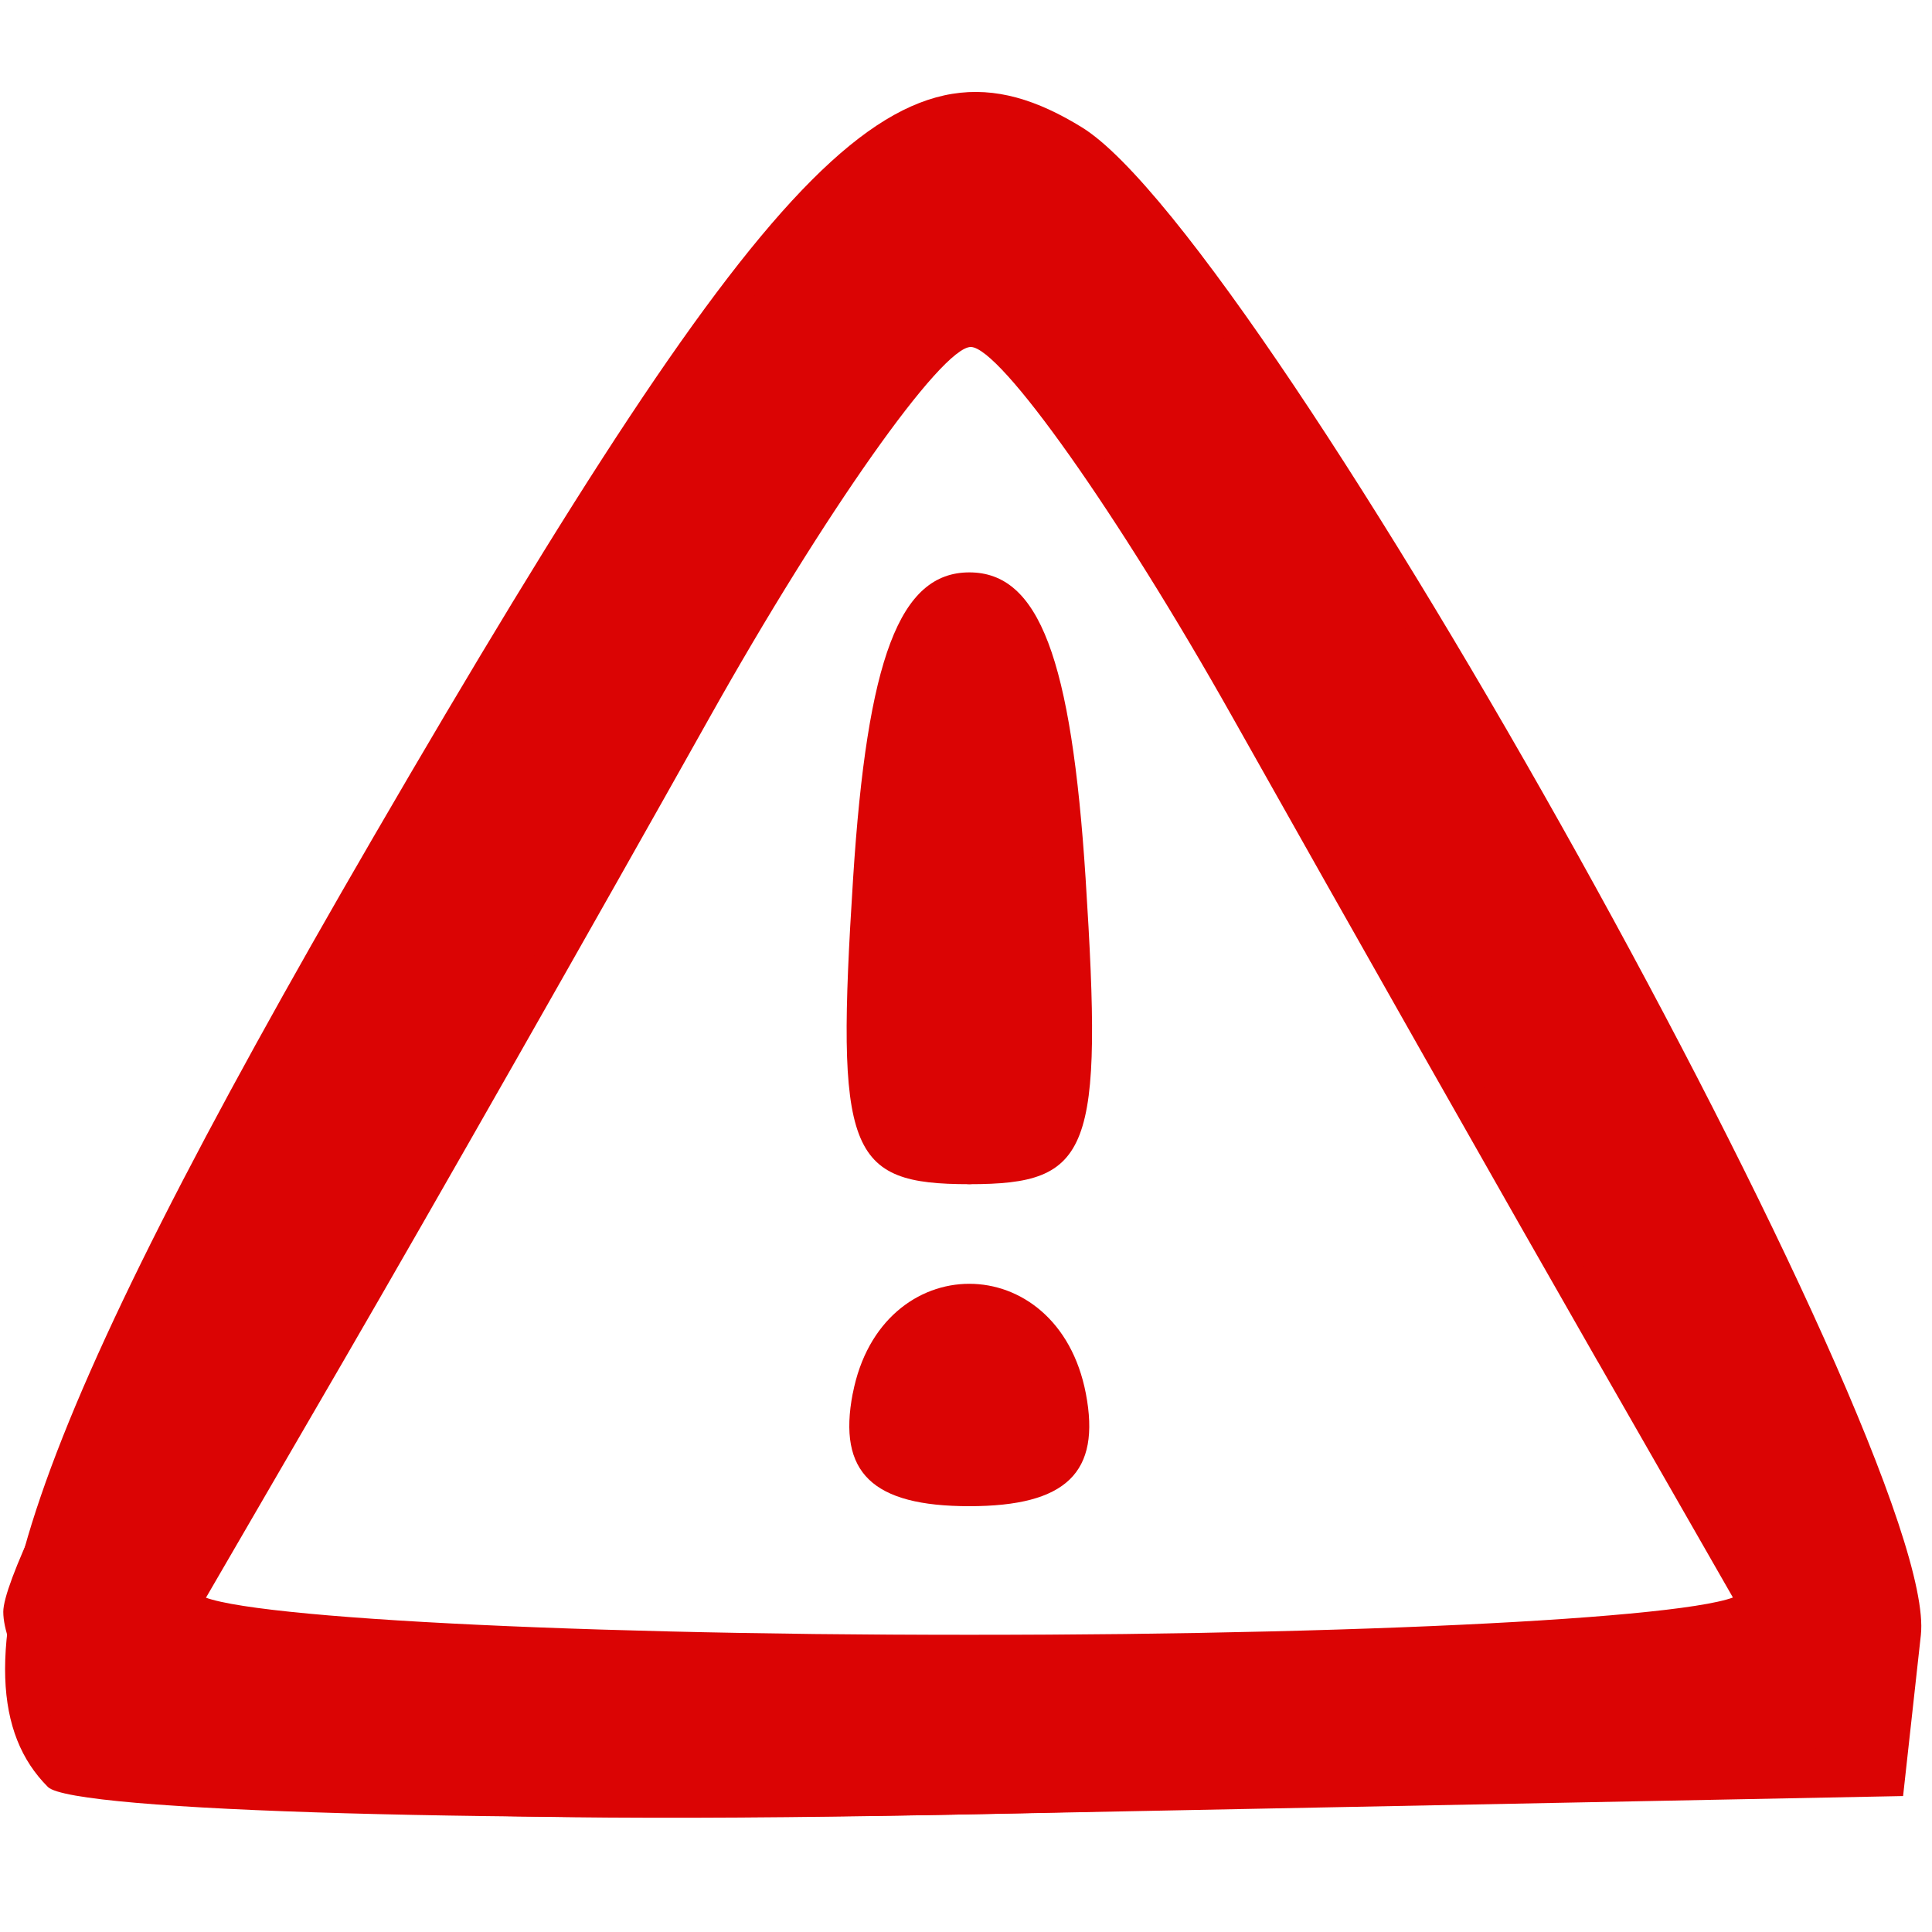 <?xml version="1.0" encoding="UTF-8" standalone="no"?>
<svg
   xmlns:dc="http://purl.org/dc/elements/1.1/"
   xmlns:cc="http://creativecommons.org/ns#"
   xmlns:rdf="http://www.w3.org/1999/02/22-rdf-syntax-ns#"
   xmlns:svg="http://www.w3.org/2000/svg"
   xmlns="http://www.w3.org/2000/svg"
   version="1.1"
   id="svg2"
   viewBox="0 0 30 30"
   height="30"
   width="30">
  <defs
     id="defs4" />
  <g
     transform="translate(0,-1022.362)"
     id="layer1">
    <g
       style="fill:#db0404;fill-opacity:1"
       transform="translate(-0.015,-0.105)"
       id="g4147">
      <path
         id="path4151"
         d="m 0.759,1050.215 c -1.647,-1.647 -0.334,-5.477 5.057,-14.755 6.267,-10.787 8.212,-12.734 11,-11.015 2.868,1.769 13.337,20.584 13.026,23.411 l -0.276,2.5 -14.057,0.276 c -7.731,0.152 -14.369,-0.036 -14.75,-0.417 z M 24.822,1043.605 c -1.339,-2.337 -3.89,-6.838 -5.668,-10 -1.779,-3.163 -3.608,-5.75 -4.065,-5.75 -0.457,0 -2.281,2.587 -4.054,5.75 -1.772,3.163 -4.333,7.662 -5.69,10 l -2.468,4.25 12.19,0 12.19,0 -2.434,-4.25 z m -11.565,0.5 c 0.437,-2.271 3.182,-2.271 3.619,0 0.236,1.228 -0.303,1.75 -1.81,1.75 -1.506,0 -2.046,-0.522 -1.81,-1.75 z m 0.005,-8 c 0.219,-3.42 0.725,-4.75 1.805,-4.75 1.08,0 1.585,1.33 1.805,4.75 0.273,4.262 0.088,4.75 -1.805,4.75 -1.893,0 -2.078,-0.488 -1.805,-4.75 z"
         style="fill:#db0404;fill-opacity:1" />
      <path
         id="path4149"
         d="m 1.293,1049.682 c -0.675,-0.675 -1.227,-1.659 -1.227,-2.187 0,-1.681 12.448,-22.585 13.75,-23.091 2.504,-0.974 4.001,0.73 10.22,11.634 4.884,8.564 6.104,11.477 5.326,12.713 -0.826,1.311 -3.365,1.655 -13.925,1.881 -9.195,0.198 -13.269,-0.076 -14.143,-0.95 z m 25.773,-2.514 c 0,-1.38 -11.139,-20.314 -11.951,-20.314 -0.814,0 -12.049,18.943 -12.049,20.315 0,0.377 5.4,0.685 12,0.685 6.6,0 12,-0.309 12,-0.686 z m -13,-2.814 c 0,-0.825 0.45,-1.5 1,-1.5 0.55,0 1,0.675 1,1.5 0,0.825 -0.45,1.5 -1,1.5 -0.55,0 -1,-0.675 -1,-1.5 z m 0,-8 c 0,-2.475 0.45,-4.5 1,-4.5 0.55,0 1,2.025 1,4.5 0,2.475 -0.45,4.5 -1,4.5 -0.55,0 -1,-2.025 -1,-4.5 z"
         style="fill:#db0404;fill-opacity:1" />
    </g>
  </g>
</svg>
